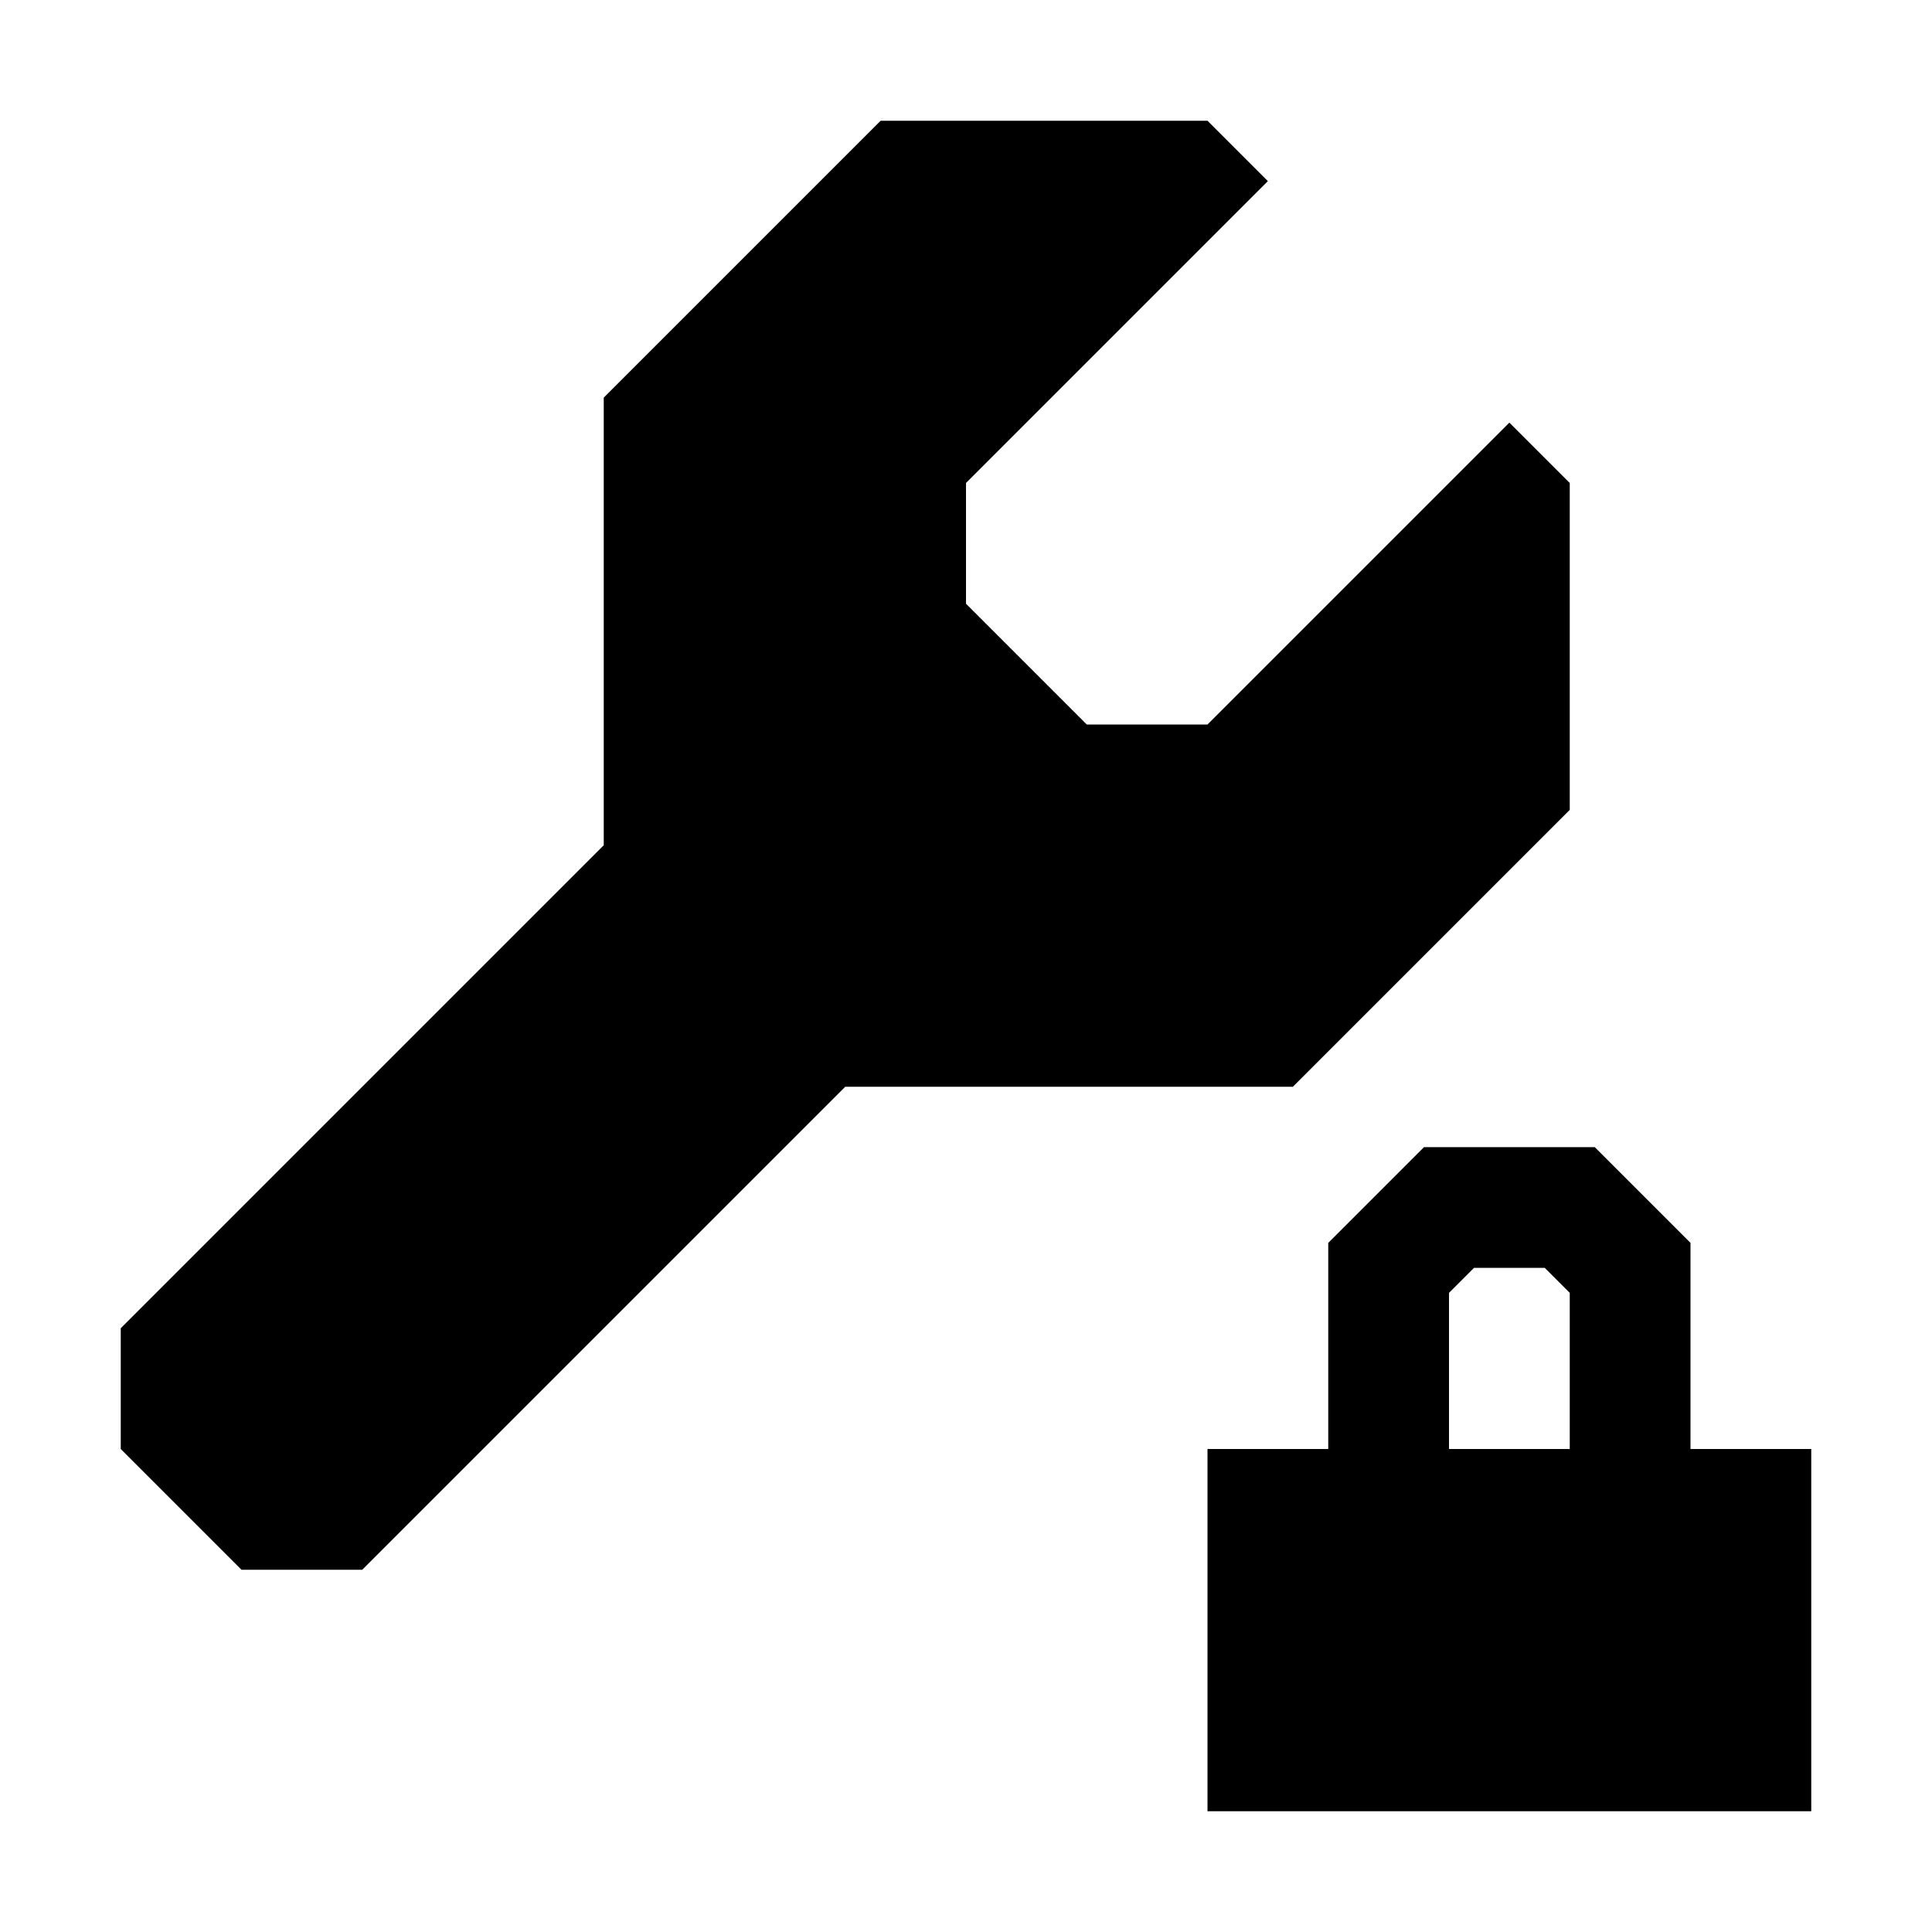 <?xml version="1.0" encoding="UTF-8" standalone="no"?><!DOCTYPE svg PUBLIC "-//W3C//DTD SVG 1.1//EN" "http://www.w3.org/Graphics/SVG/1.1/DTD/svg11.dtd"><svg width="100%" height="100%" viewBox="0 0 16 16" version="1.1" xmlns="http://www.w3.org/2000/svg" xmlns:xlink="http://www.w3.org/1999/xlink" xml:space="preserve" xmlns:serif="http://www.serif.com/" style="fill-rule:evenodd;clip-rule:evenodd;stroke-linejoin:round;stroke-miterlimit:2;"><rect id="PrivateStaticProperty" x="0" y="-0" width="16" height="16" style="fill:none;"/><path d="M12.5,3.5l0.5,0.5l0,2.707l-2.293,2.293l-3.707,-0l-4,4l-1,-0l-1,-1l0,-1l4,-4l0,-3.707l2.293,-2.293l2.707,-0l0.5,0.5l-2.5,2.5l0,1l1,1l1,-0l2.5,-2.5Z"/><path d="M14,12l1,0l0,3l-5,0l0,-3l1,0l0,-1.707l0.793,-0.793l1.414,0l0.793,0.793l0,1.707Zm-2,0l1,0l0,-1.293l-0.207,-0.207l-0.586,-0c0,-0 -0.207,0.207 -0.207,0.207l-0,1.293Z"/></svg>